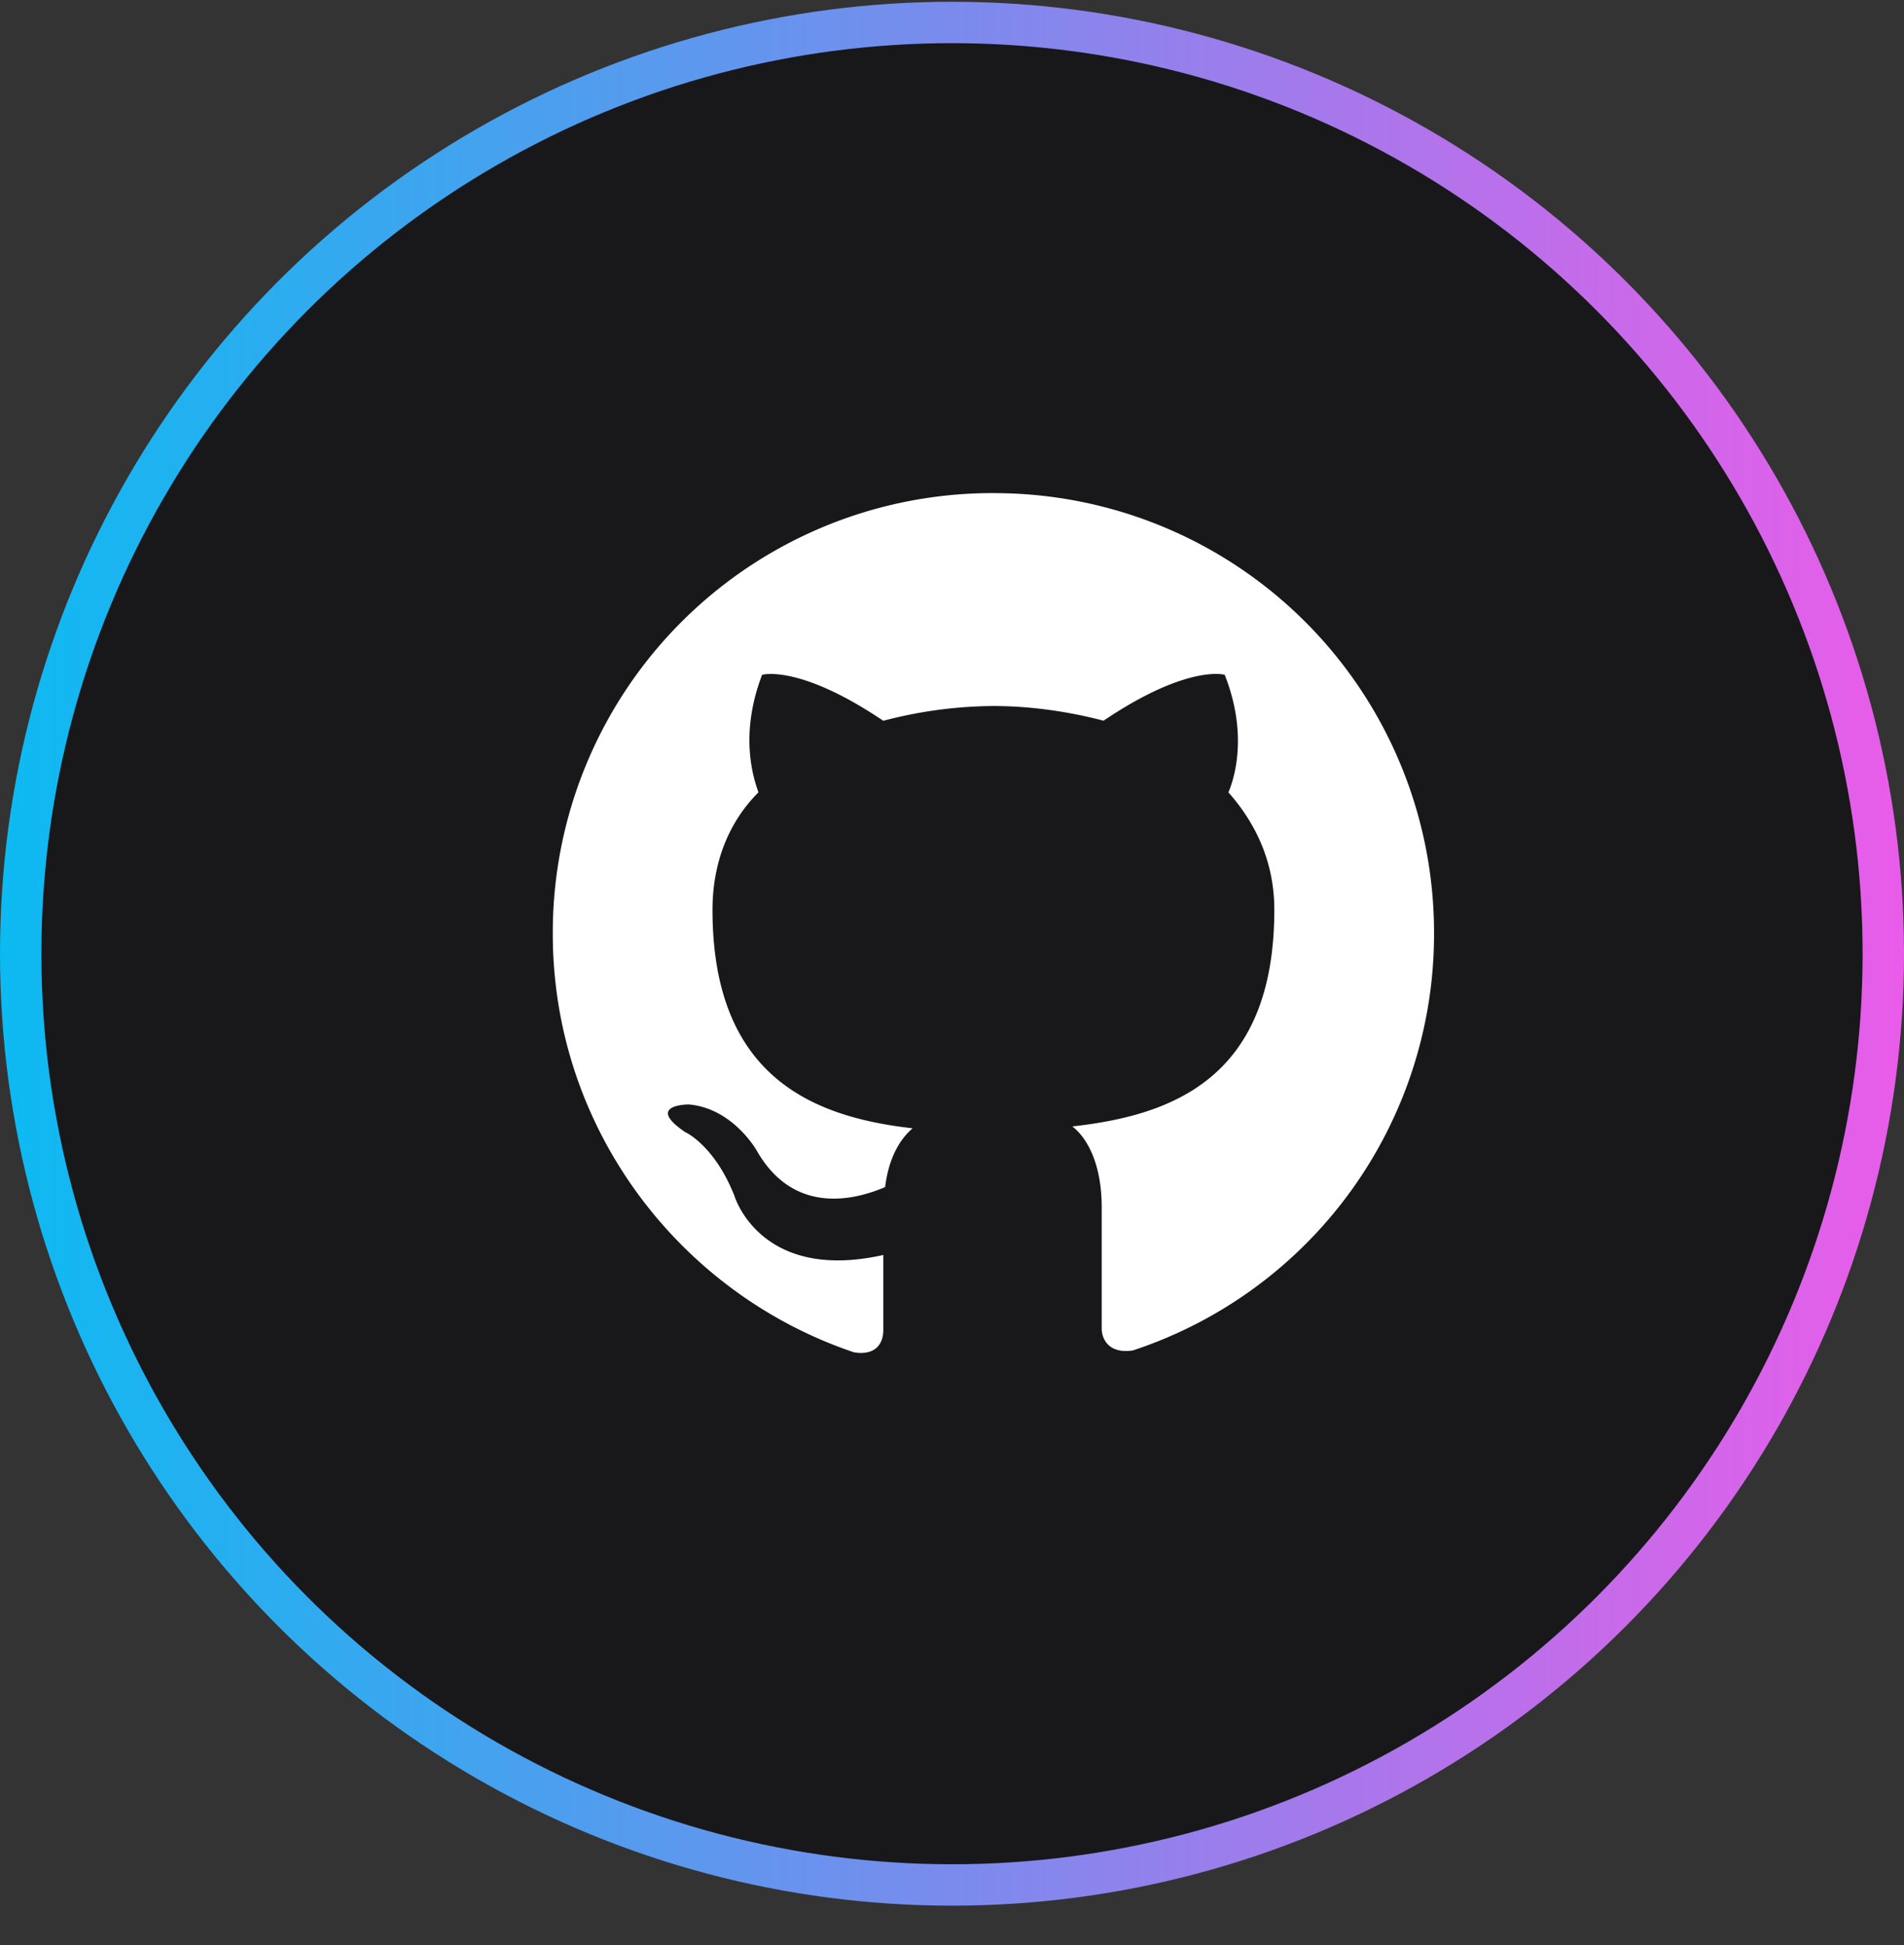 <svg width="46" height="47" fill="none" xmlns="http://www.w3.org/2000/svg">
  <rect width="100%" height="100%" fill="#333333" stroke="none"/>
  <circle cx="23" cy="23.043" r="22.5" fill="#18181B" stroke="url(#a)"/>
  <path fill-rule="evenodd" clip-rule="evenodd" d="M24.001 11.914A10.62 10.62 0 0 0 13.355 22.56c0 4.701 3.061 8.694 7.275 10.113.532.089.71-.222.71-.532v-1.819c-2.972.665-3.593-1.42-3.593-1.42-.488-1.241-1.198-1.552-1.198-1.552-.976-.665.089-.665.089-.665 1.064.088 1.641 1.109 1.641 1.109.931 1.64 2.484 1.153 3.105.887.089-.71.355-1.154.665-1.42-2.35-.266-4.835-1.197-4.835-5.278 0-1.153.4-2.13 1.11-2.839-.09-.266-.489-1.33.088-2.839 0 0 .887-.266 2.928 1.11A10.688 10.688 0 0 1 24 17.058c.887 0 1.819.133 2.661.355 2.04-1.375 2.928-1.109 2.928-1.109.576 1.464.222 2.529.089 2.84.665.753 1.109 1.685 1.109 2.838 0 4.08-2.484 4.968-4.88 5.234.4.31.71.976.71 1.952v2.927c0 .266.177.621.754.533a10.593 10.593 0 0 0 7.275-10.07A10.62 10.62 0 0 0 24 11.915Z" fill="#fff"/>
  <defs>
    <linearGradient id="a" x1="0" y1="23.043" x2="46" y2="23.043" gradientUnits="userSpaceOnUse">
      <stop stop-color="#0CBAF1"/>
      <stop offset="1" stop-color="#E95CE9"/>
    </linearGradient>
  </defs>
</svg>
